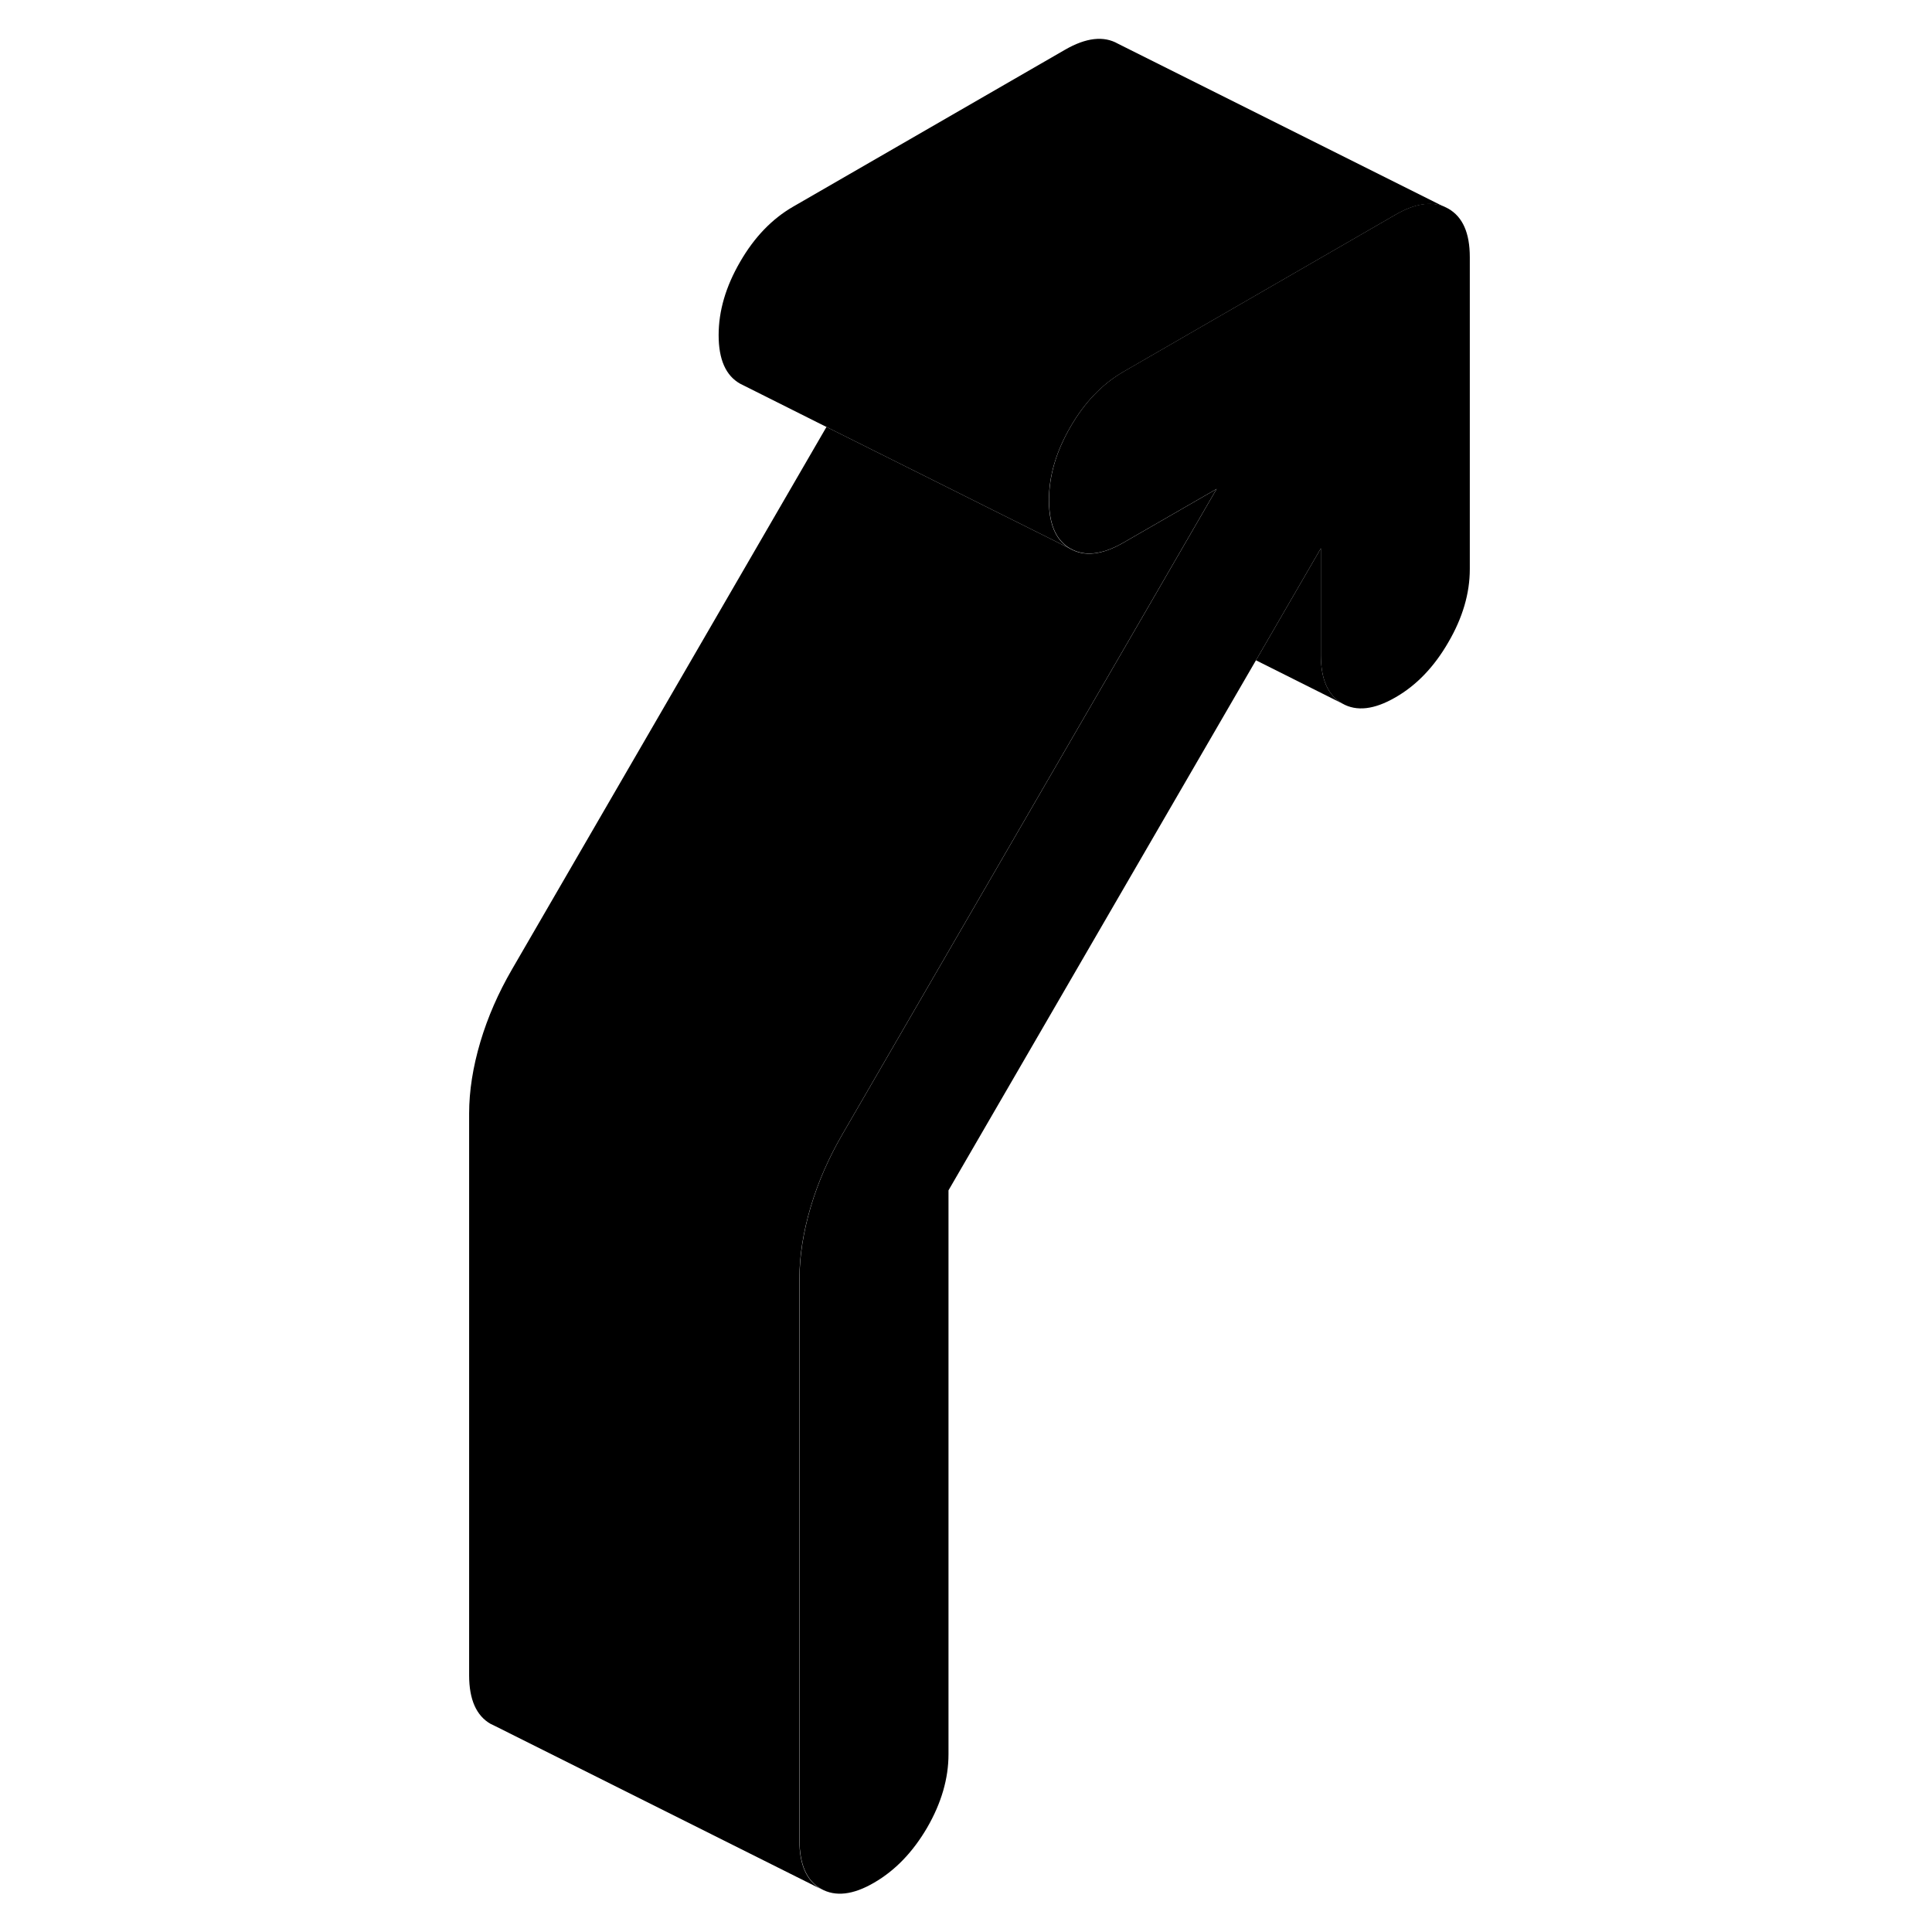 <svg width="48" height="48" viewBox="0 0 66 117" class="pr-icon-iso-duotone-secondary"
     xmlns="http://www.w3.org/2000/svg" stroke-width="1px" stroke-linecap="round" stroke-linejoin="round">
    <path d="M63.51 15.576V34.466C63.51 35.926 63.08 37.406 62.21 38.896C61.35 40.386 60.28 41.506 59 42.236C57.72 42.976 56.65 43.096 55.79 42.606C54.92 42.116 54.49 41.136 54.49 39.666V33.206L50.56 39.986L31.94 72.086V106.236C31.94 107.706 31.51 109.186 30.65 110.676C29.78 112.166 28.71 113.276 27.43 114.016C26.16 114.756 25.09 114.876 24.22 114.386C23.36 113.896 22.92 112.916 22.92 111.446V77.426C22.92 76.046 23.15 74.606 23.6 73.086C24.05 71.576 24.69 70.116 25.52 68.686L44.05 36.736L48.18 29.606L42.54 32.856C41.26 33.596 40.19 33.716 39.33 33.226C39.01 33.046 38.75 32.796 38.54 32.476C38.2 31.946 38.03 31.206 38.03 30.286C38.03 28.816 38.46 27.346 39.33 25.846C40.19 24.356 41.26 23.246 42.54 22.506L43.51 21.946L59 13.006C60.15 12.336 61.13 12.176 61.95 12.506L62.21 12.636C63.08 13.136 63.51 14.106 63.51 15.576Z" class="pr-icon-iso-duotone-primary-stroke" stroke-linejoin="round"/>
    <path d="M48.17 29.616L44.04 36.746L25.51 68.696C24.68 70.126 24.04 71.586 23.59 73.096C23.14 74.616 22.91 76.056 22.91 77.436V111.456C22.91 112.926 23.35 113.906 24.21 114.396L4.48 104.526L4.21 104.396C3.35 103.906 2.91 102.926 2.91 101.456V67.436C2.91 66.056 3.14 64.616 3.59 63.096C4.04 61.586 4.68 60.126 5.51 58.696L24.55 25.856L31.06 29.106L34.6 30.876L38.15 32.646L39.32 33.236C40.18 33.726 41.25 33.606 42.53 32.866L48.17 29.616Z" class="pr-icon-iso-duotone-primary-stroke" stroke-linejoin="round"/>
    <path d="M61.941 12.516C61.121 12.186 60.141 12.346 58.99 13.016L43.501 21.956L42.531 22.516C41.251 23.256 40.181 24.366 39.321 25.856C38.451 27.356 38.02 28.826 38.02 30.296C38.02 31.216 38.191 31.956 38.531 32.486C38.74 32.806 39.001 33.056 39.321 33.236L38.151 32.646L34.6 30.876L31.061 29.106L24.55 25.856L19.581 23.366L19.321 23.236C18.451 22.746 18.02 21.766 18.02 20.296C18.02 18.826 18.451 17.356 19.321 15.856C20.181 14.366 21.25 13.256 22.53 12.516L38.99 3.016C40.27 2.276 41.341 2.156 42.201 2.646L61.941 12.516Z" class="pr-icon-iso-duotone-primary-stroke" stroke-linejoin="round"/>
    <path d="M55.791 42.606L50.56 39.986L54.49 33.206V39.666C54.49 41.136 54.92 42.116 55.791 42.606Z" class="pr-icon-iso-duotone-primary-stroke" stroke-linejoin="round"/>
</svg>